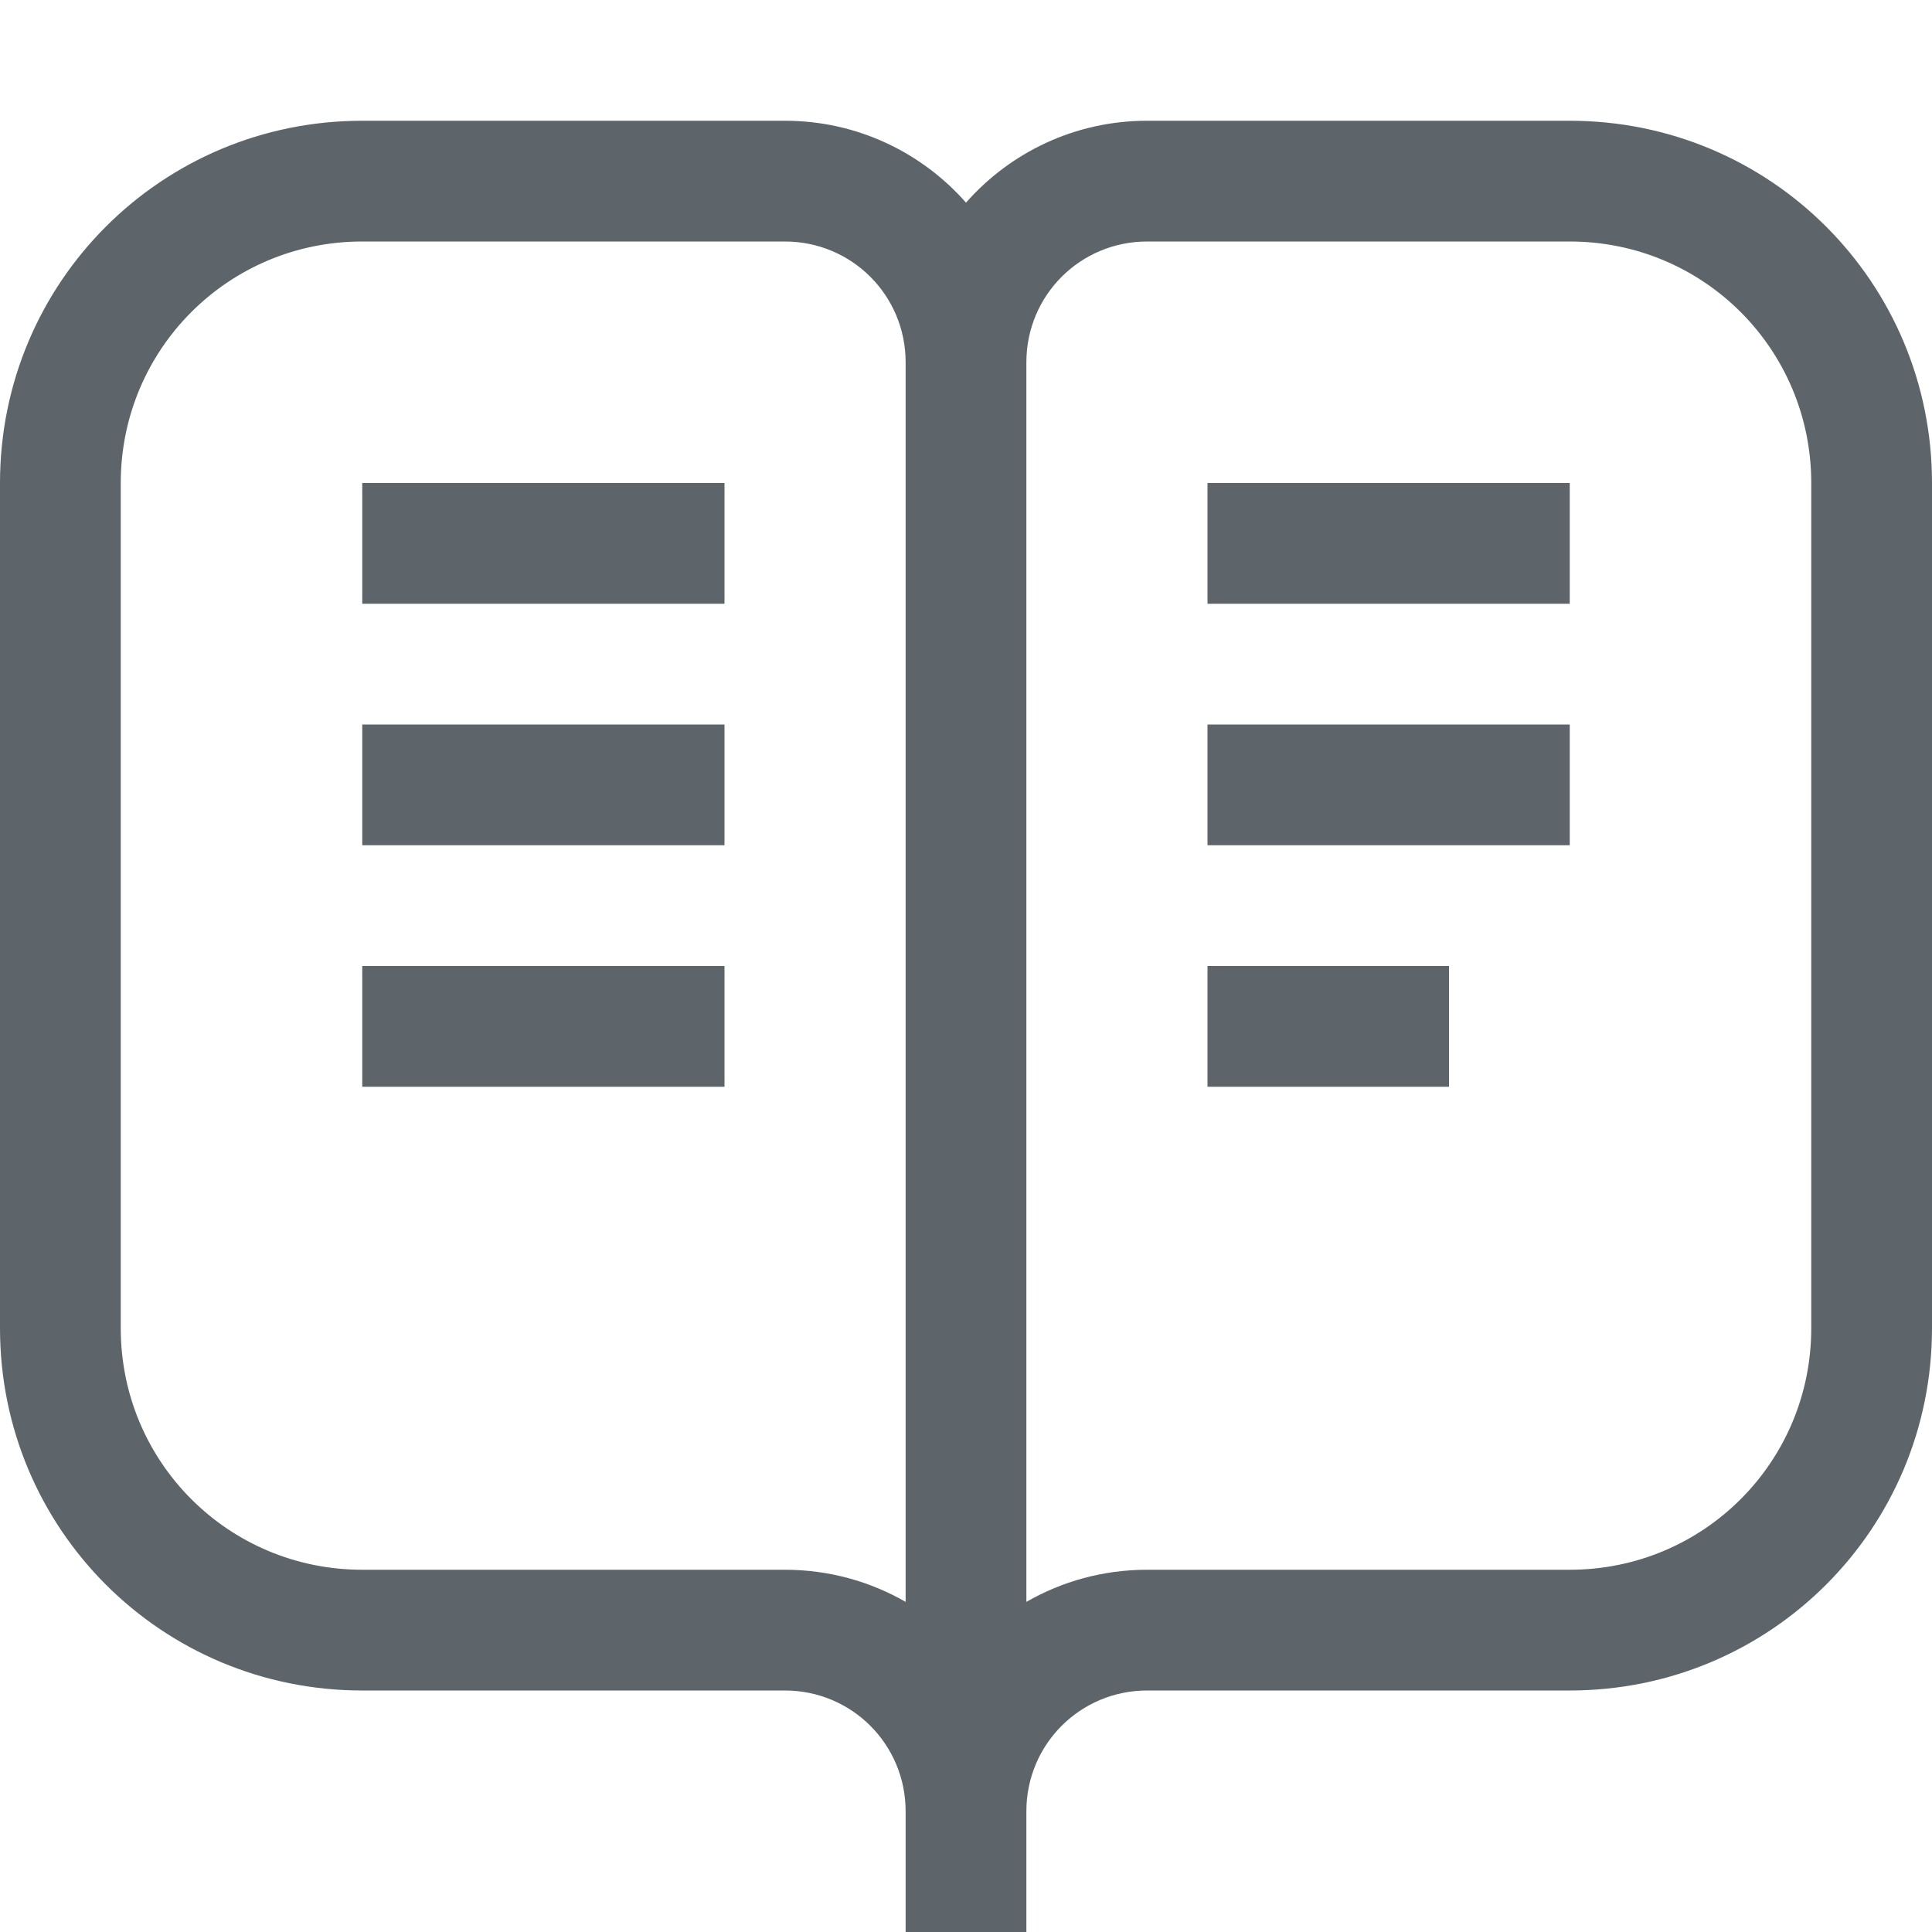 <svg width="16px" height="16px" version="1.1" viewBox="0 0 16 16" xmlns="http://www.w3.org/2000/svg">
 <path d="m3 1c-1.662 0-3 1.338-3 3v7c0 1.662 1.338 3 3 3h1 2.5c0.554 0 1 0.446 1 1v1h1v-1c0-0.554 0.446-1 1-1h2.5 1c1.662 0 3-1.338 3-3v-7c0-1.662-1.338-3-3-3h-1-2.5c-0.599 0-1.134 0.263-1.5 0.678-0.366-0.415-0.901-0.678-1.5-0.678h-2.5-1zm0 1h1 2.5c0.554 0 1 0.446 1 1v10.266c-0.294-0.169-0.635-0.266-1-0.266h-2.5-1c-1.108 0-2-0.892-2-2v-7c0-1.108 0.892-2 2-2zm6.5 0h2.5 1c1.108 0 2 0.892 2 2v7c0 1.108-0.892 2-2 2h-1-2.5c-0.365 0-0.706 0.097-1 0.266v-10.266c0-0.554 0.446-1 1-1zm-6.5 2v1h3v-1h-3zm7 0v1h3v-1h-3zm-7 2v1h3v-1h-3zm7 0v1h3v-1h-3zm-7 2v1h3v-1h-3zm7 0v1h2v-1h-2z" fill="#5d656b"/>
</svg>
